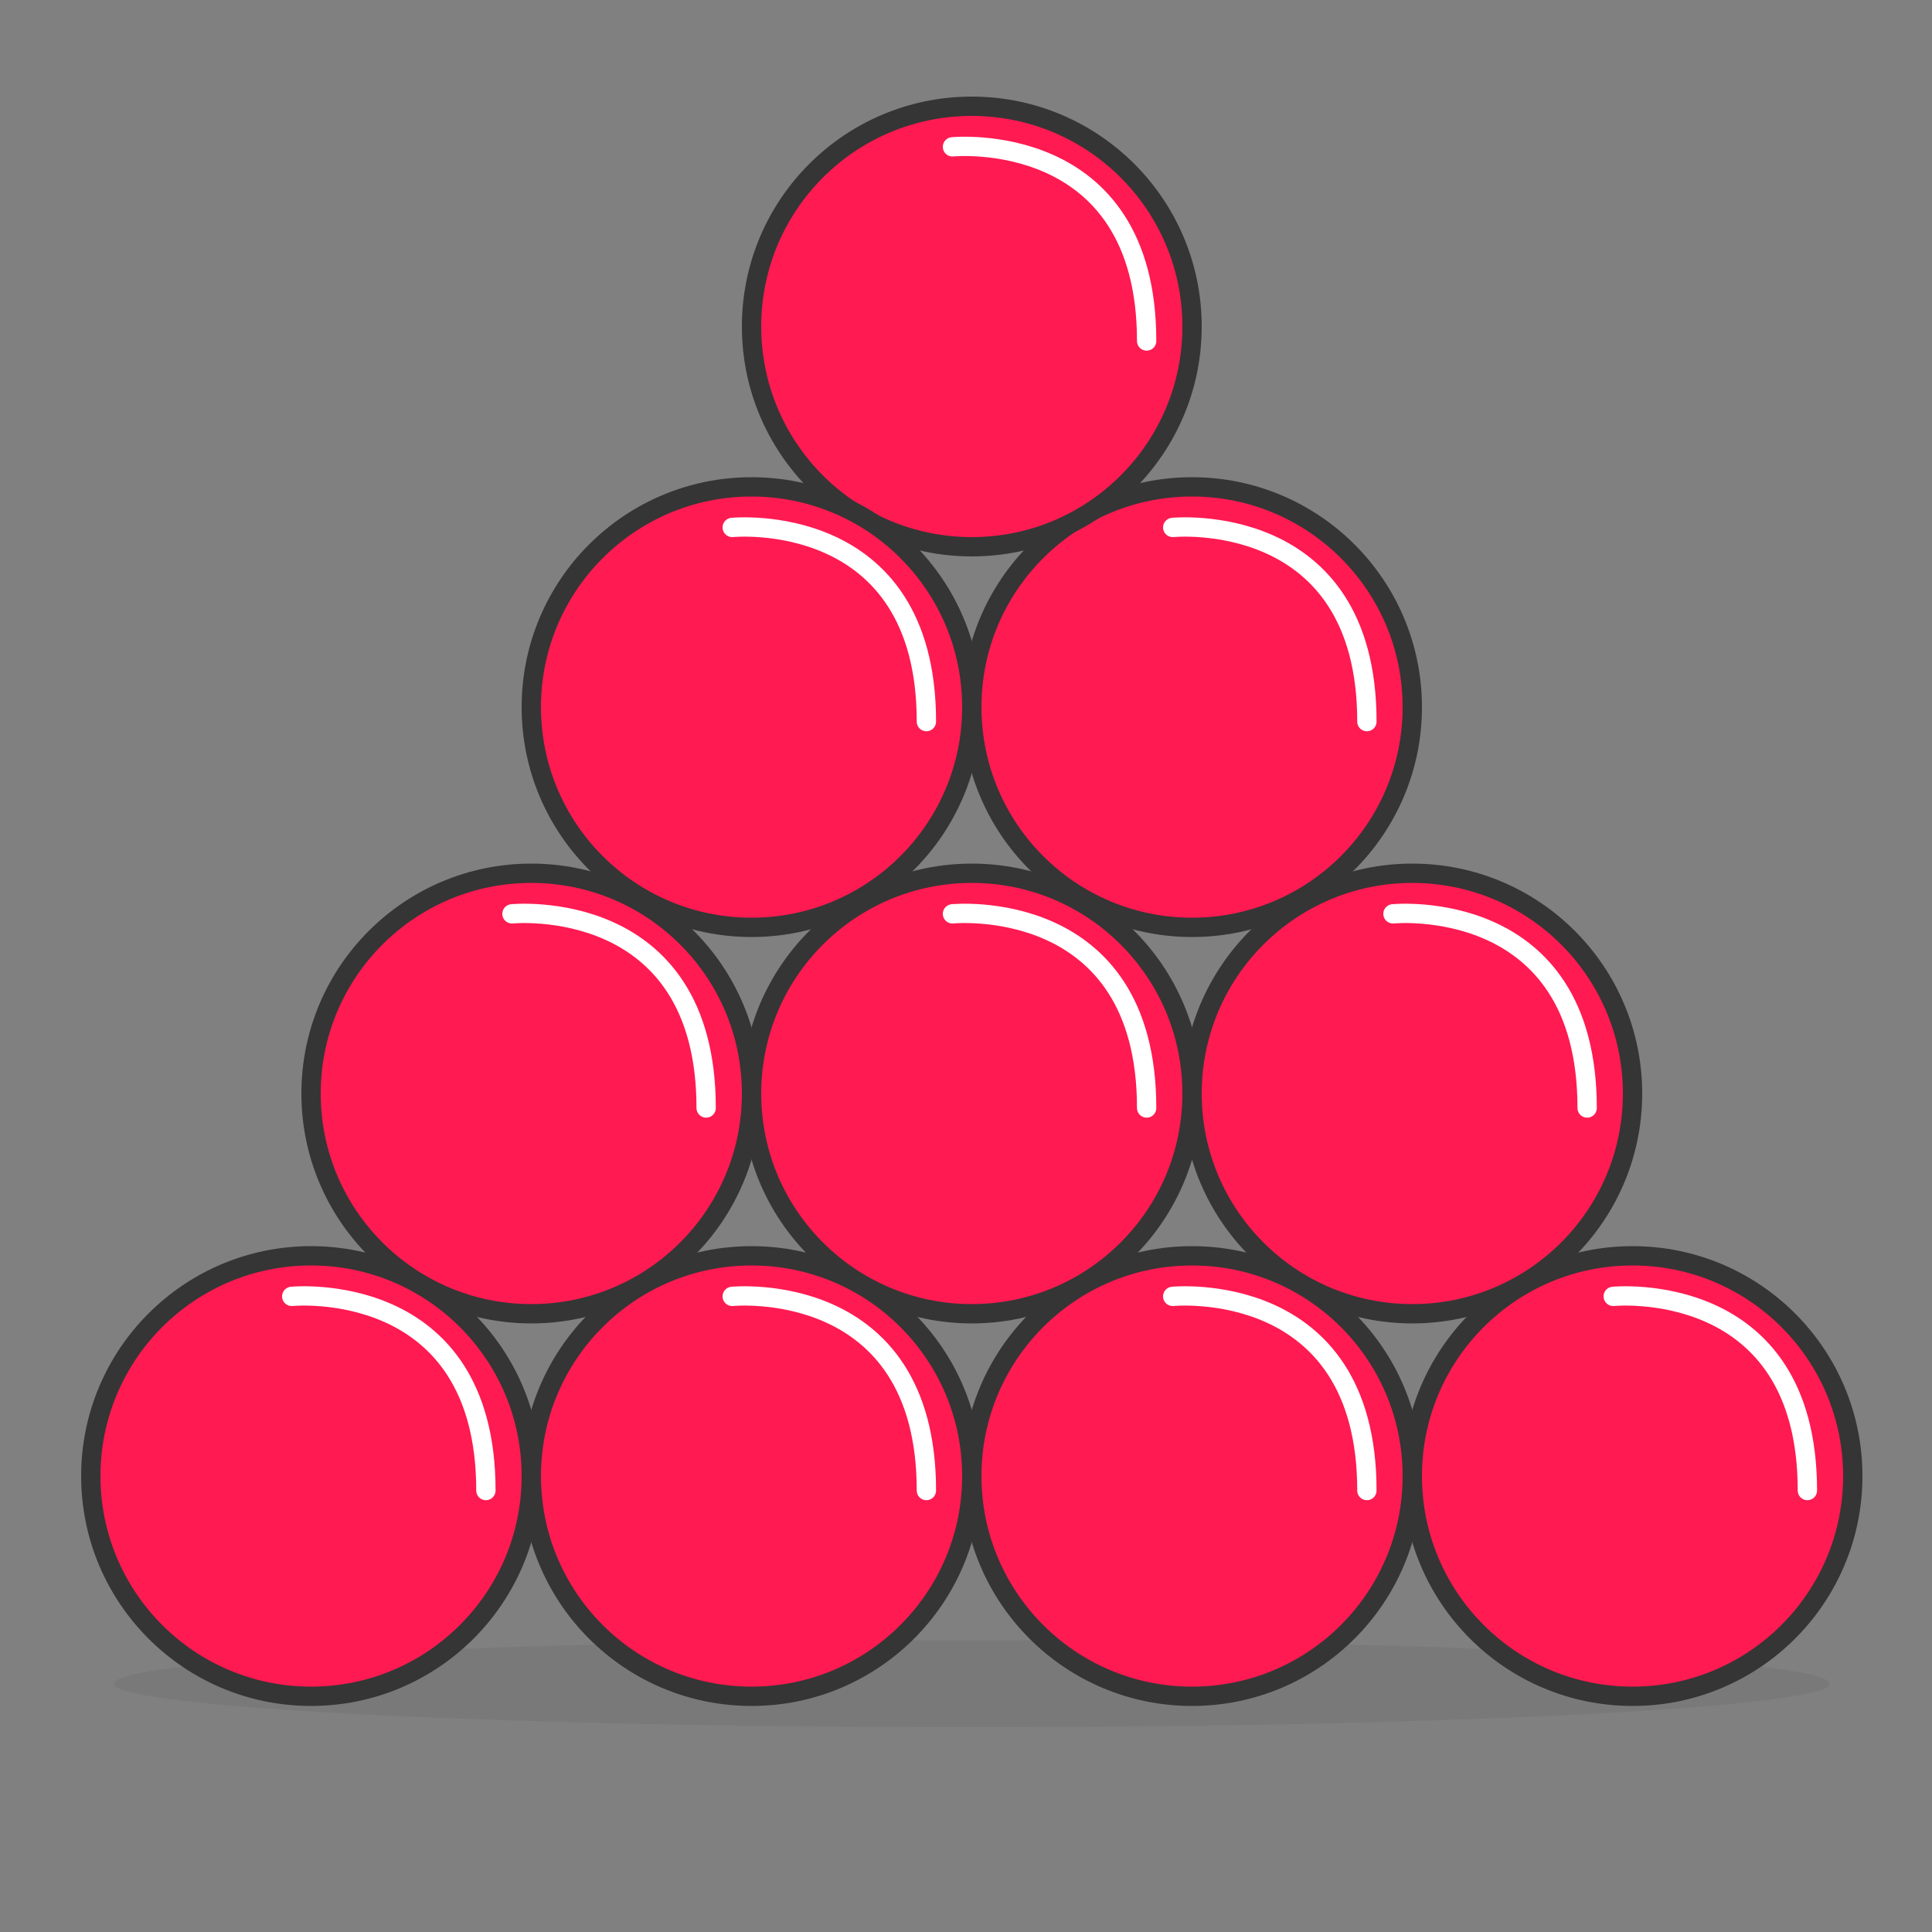 <?xml version="1.0" encoding="iso-8859-1"?>
<!-- Generator: Adobe Illustrator 24.0.1, SVG Export Plug-In . SVG Version: 6.00 Build 0)  -->
<svg version="1.1" id="Layer_1" xmlns="http://www.w3.org/2000/svg" xmlns:xlink="http://www.w3.org/1999/xlink" x="0px" y="0px"
	 viewBox="0 0 1000 1000" style="enable-background:new 0 0 1000 1000;" xml:space="preserve">
<rect x="0" y="0" width="1000" height="1000" fill="#808080" stroke="none"/>
<ellipse style="opacity:0.5;fill:#727272;" cx="503" cy="871.5" rx="444" ry="22.5"/>
<circle style="fill:#FF1A51;stroke:#353535;stroke-width:10;stroke-miterlimit:10;" cx="161" cy="764" r="114"/>
<path style="fill:#FF1A51;stroke:#FFFFFF;stroke-width:10;stroke-linecap:round;stroke-linejoin:round;stroke-miterlimit:10;" d="
	M151,671c0,0,100.5-10,100.5,100.5"/>
<circle style="fill:#FF1A51;stroke:#353535;stroke-width:10;stroke-miterlimit:10;" cx="389" cy="764" r="114"/>
<path style="fill:#FF1A51;stroke:#FFFFFF;stroke-width:10;stroke-linecap:round;stroke-linejoin:round;stroke-miterlimit:10;" d="
	M379,671c0,0,100.5-10,100.5,100.5"/>
<circle style="fill:#FF1A51;stroke:#353535;stroke-width:10;stroke-miterlimit:10;" cx="617" cy="764" r="114"/>
<path style="fill:#FF1A51;stroke:#FFFFFF;stroke-width:10;stroke-linecap:round;stroke-linejoin:round;stroke-miterlimit:10;" d="
	M607,671c0,0,100.5-10,100.5,100.5"/>
<circle style="fill:#FF1A51;stroke:#353535;stroke-width:10;stroke-miterlimit:10;" cx="845" cy="764" r="114"/>
<path style="fill:#FF1A51;stroke:#FFFFFF;stroke-width:10;stroke-linecap:round;stroke-linejoin:round;stroke-miterlimit:10;" d="
	M835,671c0,0,100.5-10,100.5,100.5"/>
<g>
	<circle style="fill:#FF1A51;stroke:#353535;stroke-width:10;stroke-miterlimit:10;" cx="731" cy="566" r="114"/>
	<path style="fill:#FF1A51;stroke:#FFFFFF;stroke-width:10;stroke-linecap:round;stroke-linejoin:round;stroke-miterlimit:10;" d="
		M721,473c0,0,100.5-10,100.5,100.5"/>
</g>
<g>
	<circle style="fill:#FF1A51;stroke:#353535;stroke-width:10;stroke-miterlimit:10;" cx="617" cy="366" r="114"/>
	<path style="fill:#FF1A51;stroke:#FFFFFF;stroke-width:10;stroke-linecap:round;stroke-linejoin:round;stroke-miterlimit:10;" d="
		M607,273c0,0,100.5-10,100.5,100.5"/>
</g>
<g>
	<circle style="fill:#FF1A51;stroke:#353535;stroke-width:10;stroke-miterlimit:10;" cx="503" cy="169" r="114"/>
	<path style="fill:#FF1A51;stroke:#FFFFFF;stroke-width:10;stroke-linecap:round;stroke-linejoin:round;stroke-miterlimit:10;" d="
		M493,76c0,0,100.5-10,100.5,100.5"/>
</g>
<g>
	<circle style="fill:#FF1A51;stroke:#353535;stroke-width:10;stroke-miterlimit:10;" cx="389" cy="366" r="114"/>
	<path style="fill:#FF1A51;stroke:#FFFFFF;stroke-width:10;stroke-linecap:round;stroke-linejoin:round;stroke-miterlimit:10;" d="
		M379,273c0,0,100.5-10,100.5,100.5"/>
</g>
<circle style="fill:#FF1A51;stroke:#353535;stroke-width:10;stroke-miterlimit:10;" cx="503" cy="566" r="114"/>
<path style="fill:#FF1A51;stroke:#FFFFFF;stroke-width:10;stroke-linecap:round;stroke-linejoin:round;stroke-miterlimit:10;" d="
	M493,473c0,0,100.5-10,100.5,100.5"/>
<circle style="fill:#FF1A51;stroke:#353535;stroke-width:10;stroke-miterlimit:10;" cx="275" cy="566" r="114"/>
<path style="fill:#FF1A51;stroke:#FFFFFF;stroke-width:10;stroke-linecap:round;stroke-linejoin:round;stroke-miterlimit:10;" d="
	M265,473c0,0,100.5-10,100.5,100.5"/>
</svg>
